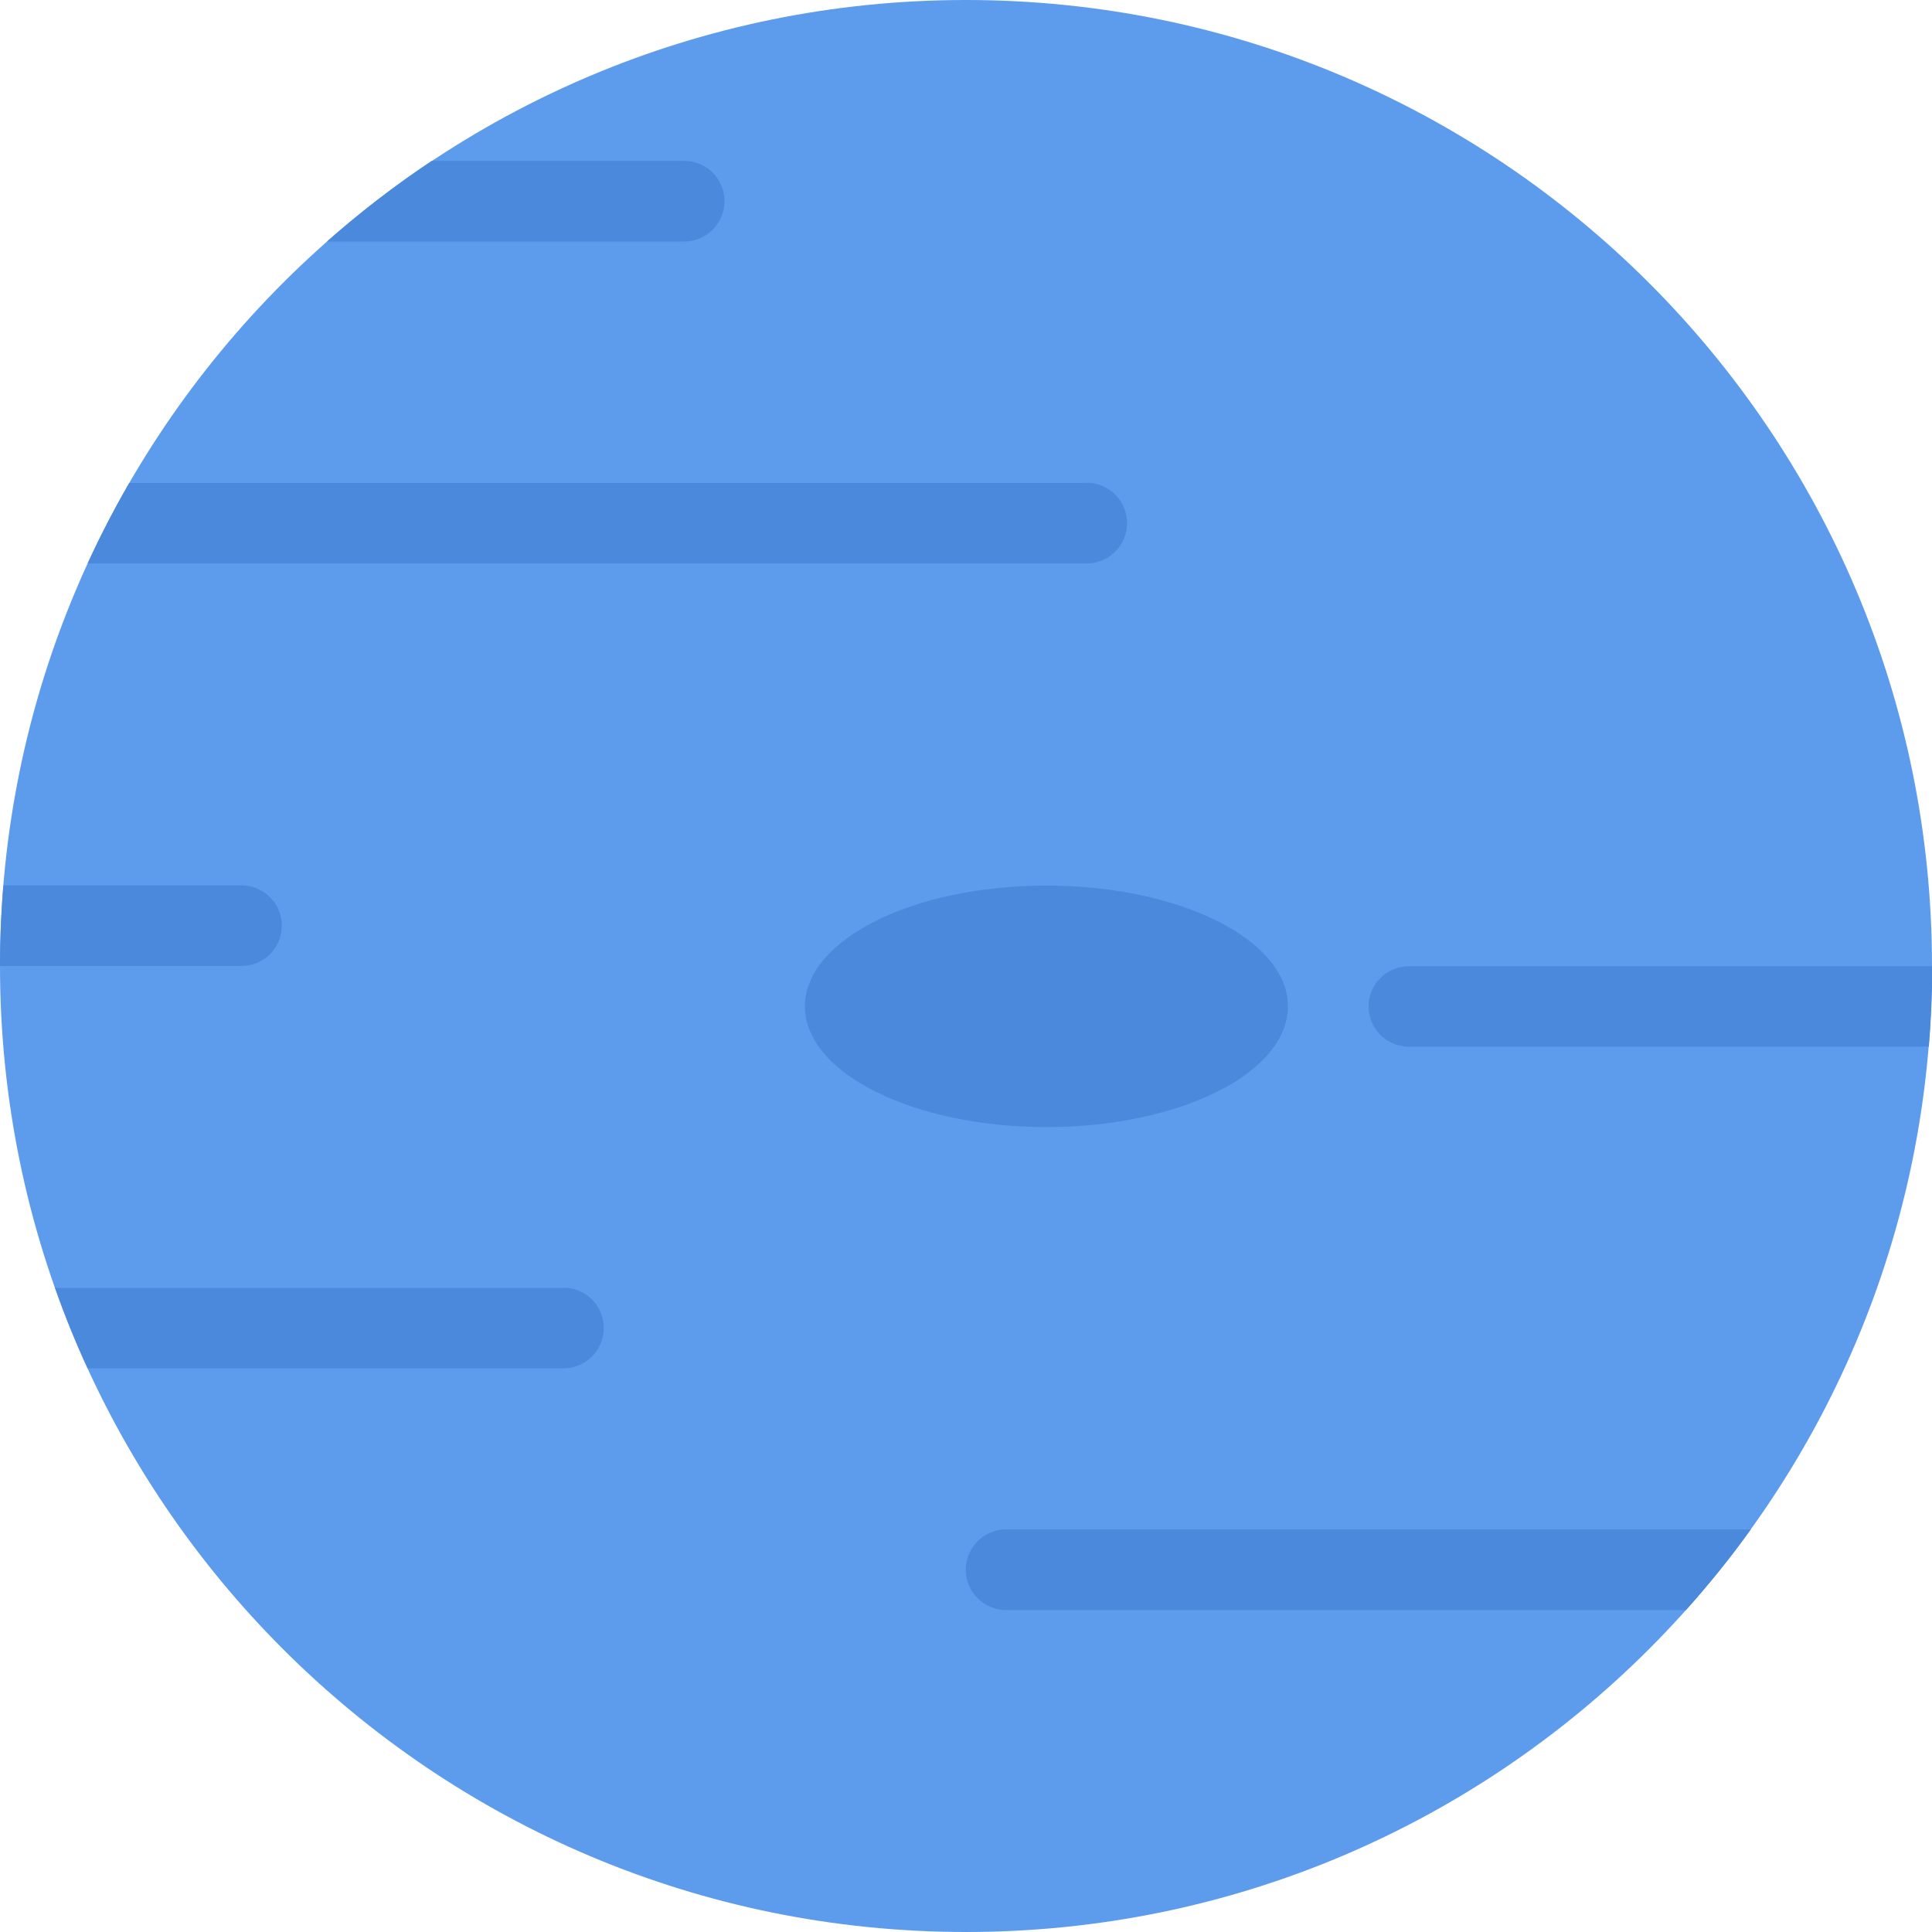 <?xml version="1.0" encoding="UTF-8"?>
<svg id="neptune" xmlns="http://www.w3.org/2000/svg" version="1.1" viewBox="0 0 800 800">
  <!-- Generator: Adobe Illustrator 29.1.0, SVG Export Plug-In . SVG Version: 2.1.0 Build 142)  -->
  <defs>
    <style>
      .st0 {
        fill: #5d9cec;
      }

      .st1 {
        fill: #4a89dc;
      }

      #neptune-group:hover {
        animation: disp 2s;
      }

      @keyframes disp {
    0% { opacity: 0;} 
    100% { opacity: 1;}
  }
    </style>
    <script>
    const nepObj = document.querySelector('#neptune');

    function logId() {
      console.log(this.id);
    }

    nepObj.addEventListener('click',logId);
    </script>
  </defs>
  <g id="neptune-group">
    <path id="neptune-background" class="st0" d="M800,400c0,220.9-179.1,400-400,400S0,620.9,0,400,179.1,0,400,0s400,179.1,400,400Z"/>
   <g id="neptune-lines">
    <path class="st1" d="M450,200H53.5c-6.2,10.8-12,21.9-17.2,33.3h413.7c9.2,0,16.7-7.5,16.7-16.7s-7.5-16.7-16.7-16.7Z"/>
    <path class="st1" d="M724.9,633.3h-308.3c-9.2,0-16.7,7.5-16.7,16.7s7.5,16.7,16.7,16.7h281.5c9.5-10.6,18.5-21.7,26.8-33.3Z"/>
    <path class="st1" d="M233.3,533.3H22.8c4,11.4,8.5,22.5,13.5,33.3h197c9.2,0,16.7-7.4,16.7-16.7s-7.5-16.7-16.7-16.7Z"/>
    <path class="st1" d="M566.7,416.7c0,9.2,7.4,16.7,16.7,16.7h215.3c.9-11,1.4-22.1,1.4-33.3h-216.7c-9.2,0-16.7,7.4-16.7,16.7Z"/>
    <path class="st1" d="M116.7,383.3c0-9.2-7.5-16.7-16.7-16.7H1.4C.5,377.7,0,388.8,0,400h100c9.2,0,16.7-7.5,16.7-16.7Z"/>
    <path class="st1" d="M283.3,100c9.2,0,16.7-7.5,16.7-16.7s-7.5-16.7-16.7-16.7h-104.5c-15.2,10.1-29.7,21.3-43.4,33.4h147.9Z"/>
    <path class="st1" d="M533.3,416.7c0,27.6-44.8,50-100,50s-100-22.4-100-50,44.8-50,100-50,100,22.4,100,50Z"/>
   </g>
  </g>
</svg>